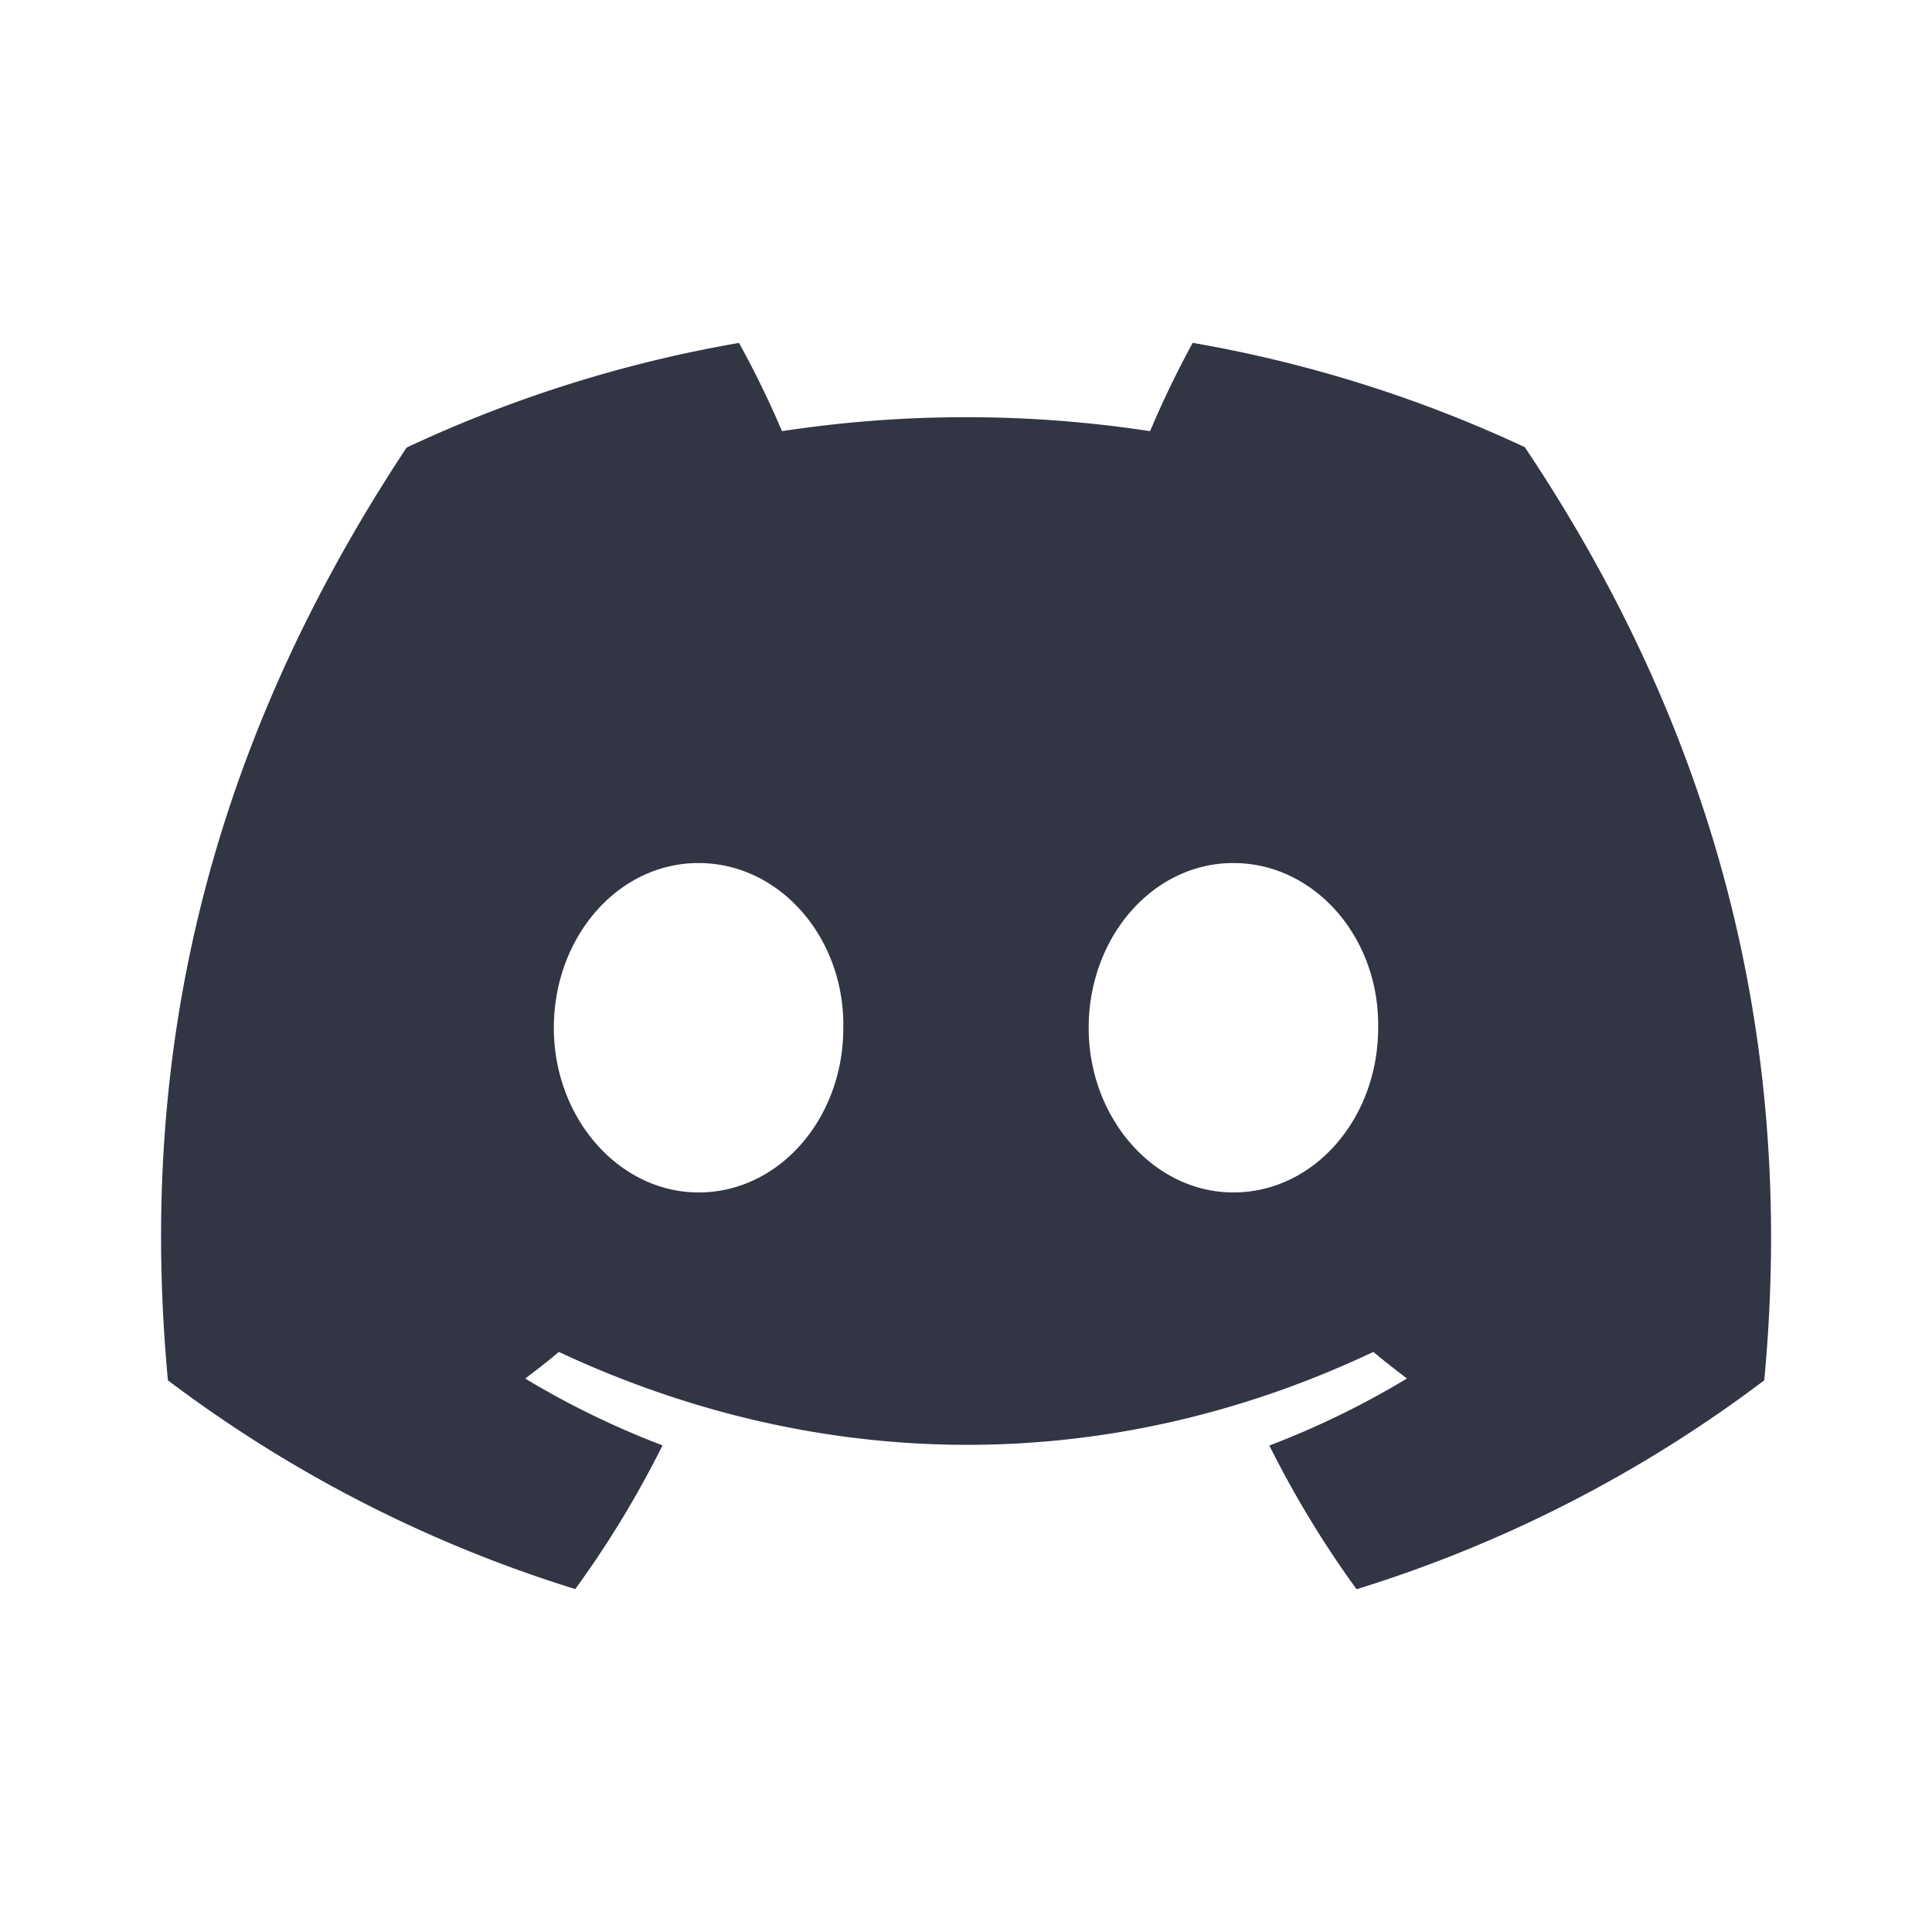 <svg viewBox="0 0 24 24" fill="none" xmlns="http://www.w3.org/2000/svg"><path d="M18.942 5.555a16.288 16.288 0 00-4.126-1.296 12.09 12.09 0 00-.529 1.097 15.15 15.15 0 00-4.573 0A11.737 11.737 0 009.18 4.26c-1.448.25-2.834.692-4.129 1.3-2.611 3.946-3.319 7.794-2.965 11.587a16.495 16.495 0 005.06 2.593c.408-.56.771-1.157 1.084-1.785a10.658 10.658 0 01-1.706-.83c.143-.107.283-.217.418-.331 3.29 1.539 6.866 1.539 10.118 0 .137.114.277.224.418.33a10.63 10.63 0 01-1.71.833c.314.626.675 1.224 1.084 1.785a16.463 16.463 0 005.064-2.595c.415-4.398-.71-8.21-2.973-11.59zM8.678 14.813c-.988 0-1.798-.922-1.798-2.045 0-1.123.792-2.047 1.798-2.047 1.005 0 1.815.922 1.798 2.047.001 1.123-.793 2.045-1.798 2.045zm6.644 0c-.988 0-1.798-.922-1.798-2.045 0-1.123.793-2.047 1.798-2.047 1.006 0 1.816.922 1.798 2.047 0 1.123-.793 2.045-1.798 2.045z" fill="#323544"/></svg>